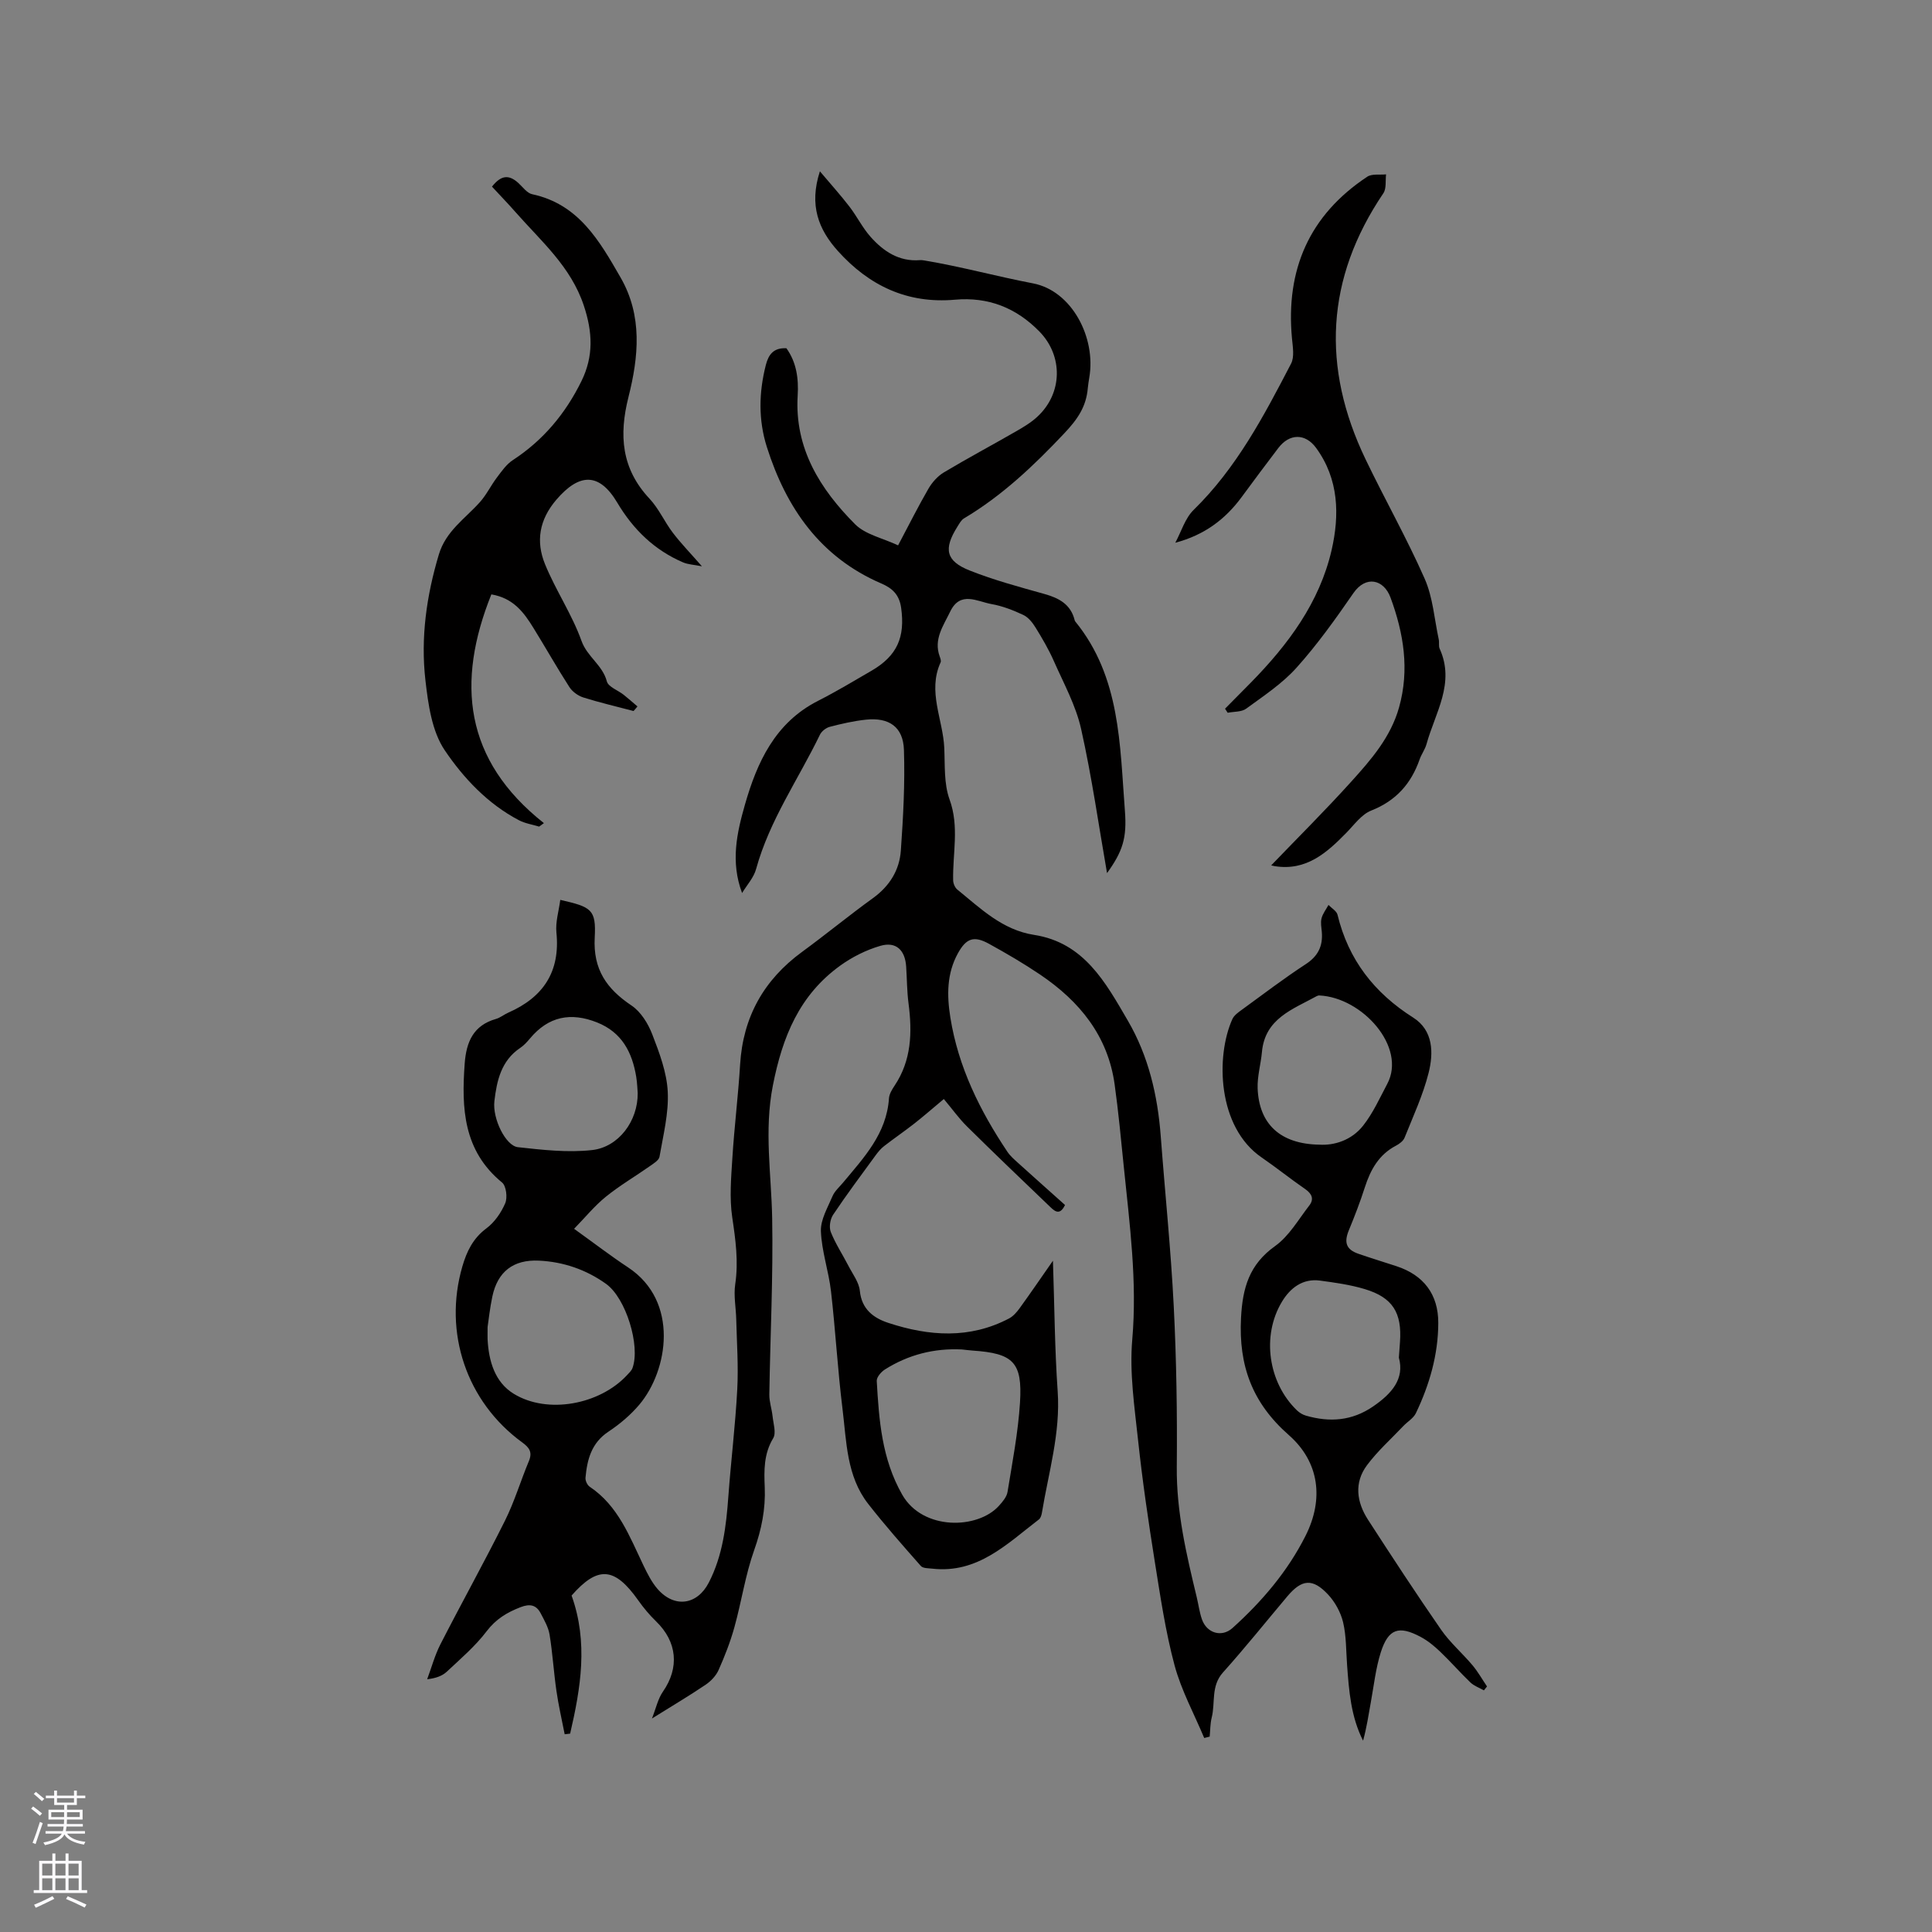 <svg enable-background="new 0 0 400 400" viewBox="0 0 400 400" xmlns="http://www.w3.org/2000/svg"><rect x="0" y="0" width="400" height="400" fill="#808080" stroke="none"/><g fill="#010000"><path d="m153.64 184.89c-2.43-6.47-1.07-12.47.57-18.22 2.51-8.82 6.25-17.04 15.14-21.56 3.77-1.92 7.41-4.1 11.07-6.23 5.35-3.11 7-6.97 6.15-13.05-.38-2.69-1.81-4.05-4.11-5.03-12.63-5.44-19.68-15.61-23.69-28.25-1.77-5.58-1.67-11.26-.22-16.95.56-2.2 1.6-3.63 4.27-3.5 2.07 2.9 2.55 6.23 2.33 9.82-.66 10.91 4.64 19.35 11.9 26.63 2.14 2.14 5.69 2.85 8.89 4.36 2.31-4.36 4.19-8.12 6.3-11.76.76-1.3 1.9-2.58 3.17-3.34 4.91-2.94 9.96-5.63 14.91-8.48 1.55-.89 3.14-1.83 4.44-3.04 5.28-4.87 5.35-12.62.45-17.64-4.84-4.96-10.64-7.21-17.5-6.6-9.87.87-17.78-2.9-24.25-10.1-3.98-4.44-5.99-9.44-3.71-16.48 2.31 2.74 4.31 4.95 6.12 7.31 1.55 2.01 2.68 4.35 4.35 6.23 2.67 3.01 5.89 5.19 10.23 4.85.31-.03.64.02.95.07 7.56 1.26 14.95 3.3 22.48 4.74 8.04 1.54 13.06 11.22 11.65 19.47-.12.73-.24 1.47-.31 2.2-.33 3.86-2.09 6.44-4.93 9.44-6.31 6.68-12.82 12.85-20.71 17.55-.59.35-.98 1.11-1.37 1.73-2.89 4.6-2.4 7.09 2.56 9.06 4.99 1.98 10.23 3.39 15.41 4.84 3.05.85 5.5 2.13 6.32 5.45.02.1.08.2.14.28 9.36 11.51 9.2 25.51 10.26 39.19.44 5.64-.47 8.4-3.7 12.89-1.68-9.57-3.12-19.8-5.37-29.86-1.09-4.86-3.6-9.42-5.64-14.04-1.06-2.4-2.4-4.69-3.78-6.93-.63-1.02-1.5-2.13-2.54-2.62-2.09-.98-4.31-1.85-6.57-2.25-2.97-.52-6.48-2.81-8.58 1.57-1.4 2.91-3.46 5.7-2.17 9.26.14.39.34.92.19 1.24-2.75 6.03.5 11.81.76 17.7.16 3.58-.09 7.4 1.09 10.66 2.06 5.66.62 11.2.75 16.78.02.65.37 1.49.86 1.89 4.83 3.92 9.32 8.37 15.91 9.39 10.34 1.61 14.79 9.85 19.39 17.74 4.29 7.36 6.18 15.48 6.82 23.94.88 11.73 2.1 23.45 2.69 35.2.56 11.07.73 22.18.63 33.27-.09 9.25 1.98 18.07 4.12 26.93.37 1.54.57 3.14 1.09 4.63 1 2.87 4.1 3.8 6.33 1.79 6.11-5.5 11.42-11.74 15.12-19.09 3.81-7.56 2.89-15.27-3.47-20.86-7.56-6.64-10.4-14.36-9.89-24.24.32-6.27 1.72-11.08 7.06-14.89 2.89-2.06 4.82-5.49 7.07-8.39 1.03-1.33.56-2.43-.85-3.41-3.05-2.1-5.95-4.44-9.01-6.54-9.18-6.28-9.53-20.94-6.06-28.65.36-.79 1.24-1.41 1.99-1.95 4.37-3.18 8.68-6.47 13.2-9.42 2.56-1.67 3.56-3.74 3.33-6.64-.08-.95-.29-1.96-.06-2.85.25-.98.94-1.85 1.44-2.77.64.67 1.68 1.25 1.87 2.03 2.25 9.32 7.61 16.19 15.68 21.3 4.17 2.65 4.22 7.32 3.17 11.47-1.16 4.58-3.19 8.95-4.96 13.37-.27.69-1.07 1.29-1.77 1.66-3.57 1.86-5.29 4.99-6.47 8.65-.96 3-2.1 5.95-3.3 8.86-1.05 2.54-.57 4.01 2 4.89 2.6.9 5.23 1.7 7.85 2.56 5.62 1.84 8.68 5.82 8.66 11.77-.02 6.56-1.82 12.77-4.63 18.65-.51 1.07-1.75 1.77-2.61 2.68-2.54 2.68-5.33 5.17-7.52 8.11-2.71 3.63-2.14 7.64.21 11.28 4.95 7.65 9.94 15.28 15.13 22.77 1.85 2.67 4.4 4.86 6.51 7.37 1.13 1.35 2.01 2.92 3 4.38-.21.27-.43.54-.64.81-.94-.53-2.03-.91-2.79-1.63-2.14-2.05-4.09-4.3-6.24-6.35-1.21-1.16-2.55-2.27-4.02-3.06-4.58-2.46-6.75-1.72-8.31 3.19-1.04 3.3-1.42 6.81-2.04 10.23-.48 2.67-.88 5.36-1.62 8.04-2.52-4.96-2.92-10.31-3.31-15.66-.22-2.95-.15-5.98-.82-8.83-.49-2.06-1.65-4.19-3.1-5.75-3.2-3.43-5.45-3.2-8.43.33-4.44 5.27-8.75 10.66-13.35 15.79-2.53 2.82-1.55 6.24-2.33 9.34-.32 1.27-.29 2.62-.42 3.94-.38.09-.76.19-1.13.28-2.09-5-4.74-9.85-6.14-15.04-1.88-7.01-2.94-14.26-4.09-21.44-1.33-8.35-2.56-16.73-3.46-25.14-.74-6.92-1.8-13.97-1.21-20.84 1.05-12.09-.54-23.91-1.75-35.81-.58-5.69-1.11-11.4-1.9-17.06-1.4-10.05-7.26-17.2-15.39-22.7-3.42-2.31-6.99-4.4-10.61-6.39-3.15-1.74-4.72-1.15-6.44 1.95-2.33 4.22-2.3 8.72-1.57 13.3 1.64 10.26 6.12 19.31 11.83 27.83.58.86 1.41 1.57 2.19 2.28 3.22 2.91 6.46 5.79 9.72 8.71-1.18 2.47-2.35 1.08-3.38.1-5.67-5.43-11.34-10.85-16.92-16.37-1.65-1.63-3.02-3.56-4.79-5.67-2.49 2.08-4.28 3.65-6.16 5.12-2.04 1.59-4.17 3.05-6.21 4.63-.65.5-1.2 1.16-1.69 1.82-2.99 4.1-6.04 8.17-8.86 12.39-.62.92-.88 2.58-.48 3.58.97 2.44 2.45 4.67 3.66 7.02.87 1.69 2.17 3.37 2.35 5.15.38 3.85 2.87 5.65 5.93 6.65 8.38 2.75 16.8 3.36 24.95-.92.88-.46 1.62-1.32 2.22-2.15 2.2-3.04 4.32-6.14 6.88-9.81.32 9.55.37 18.31.98 27.04.6 8.64-1.89 16.79-3.26 25.12-.08.49-.26 1.12-.62 1.4-6.6 5.05-12.68 11.26-22.1 10.19-.81-.09-1.91-.05-2.35-.55-3.72-4.22-7.45-8.44-10.91-12.87-4.49-5.76-4.47-12.89-5.31-19.67-1-8.08-1.45-16.23-2.38-24.33-.48-4.18-1.93-8.27-2.09-12.44-.09-2.4 1.41-4.9 2.41-7.27.44-1.03 1.39-1.86 2.14-2.75 4.33-5.2 9.05-10.16 9.54-17.48.06-.89.62-1.82 1.14-2.6 3.54-5.27 3.69-11.07 2.91-17.08-.33-2.52-.32-5.08-.49-7.62-.22-3.4-2.09-5.22-5.32-4.29-2.94.85-5.85 2.31-8.33 4.1-8.44 6.09-11.96 14.69-13.95 24.84-1.83 9.36-.31 18.31-.14 27.47.22 12.16-.4 24.33-.59 36.49-.02 1.49.51 2.98.67 4.48.16 1.54.79 3.47.13 4.57-1.96 3.25-1.9 6.66-1.75 10.15.19 4.5-.66 8.73-2.19 13.03-1.83 5.15-2.62 10.66-4.09 15.95-.84 3.03-2 6-3.28 8.87-.53 1.19-1.6 2.31-2.7 3.05-3.38 2.28-6.89 4.36-11.09 6.98.85-2.16 1.24-4.08 2.27-5.56 3.44-4.95 2.97-10.32-1.43-14.57-1.36-1.32-2.6-2.8-3.69-4.35-4.89-6.92-8.36-7.16-13.79-.98 3.48 9.7 1.89 19.15-.3 28.59-.38.04-.75.09-1.13.13-.58-3-1.28-5.98-1.71-9-.56-3.87-.79-7.79-1.42-11.65-.25-1.51-1.09-2.96-1.82-4.36-.92-1.77-2.22-2.06-4.19-1.3-2.82 1.09-5.11 2.47-7.03 5-2.35 3.09-5.38 5.68-8.23 8.35-.95.89-2.28 1.37-4.07 1.57.9-2.41 1.57-4.93 2.73-7.21 4.39-8.58 9.08-17 13.38-25.62 1.97-3.95 3.24-8.25 4.95-12.34.77-1.85.1-2.79-1.4-3.88-11.51-8.39-16.36-22.74-12.37-36.43.89-3.06 2.19-5.8 4.96-7.86 1.69-1.25 3.07-3.25 3.91-5.21.5-1.17.21-3.58-.65-4.29-8.03-6.58-8.42-15.37-7.74-24.64.33-4.47 1.79-7.9 6.48-9.23.9-.26 1.67-.92 2.54-1.3 7.24-3.18 10.79-8.47 9.97-16.59-.22-2.18.5-4.46.8-6.76 6.44 1.47 7.45 1.96 7.13 7.8-.36 6.63 2.49 10.63 7.63 14.08 1.92 1.29 3.42 3.72 4.28 5.95 1.48 3.83 3.01 7.88 3.21 11.9.22 4.45-.94 9-1.71 13.46-.13.74-1.24 1.4-2 1.94-3.03 2.13-6.26 4.02-9.13 6.35-2.31 1.87-4.22 4.23-6.55 6.62 4.18 3 7.6 5.63 11.19 8 10.63 7.02 8.27 21.33 2.34 28.38-1.82 2.16-4.07 4.06-6.42 5.62-3.53 2.34-4.41 5.78-4.75 9.55-.05.6.37 1.52.87 1.85 5.91 3.95 8.25 10.3 11.13 16.3.82 1.7 1.7 3.46 2.92 4.87 3.5 4.01 8.22 3.33 10.62-1.34 2.88-5.6 3.59-11.67 4.04-17.84.54-7.38 1.45-14.74 1.84-22.13.26-4.82-.09-9.67-.21-14.51-.06-2.43-.56-4.91-.21-7.27.7-4.71.07-9.22-.62-13.86-.59-4.01-.23-8.2.03-12.29.4-6.45 1.21-12.88 1.6-19.33.6-9.86 4.91-17.54 12.84-23.34 4.96-3.63 9.71-7.54 14.69-11.14 3.42-2.48 5.46-5.77 5.75-9.82.49-6.94.87-13.92.64-20.86-.16-4.77-3.1-6.76-7.88-6.25-2.52.27-5.02.84-7.47 1.48-.78.2-1.69.91-2.04 1.63-4.46 9.22-10.43 17.71-13.2 27.75-.48 1.83-1.92 3.37-2.92 5.03zm45.5 94.5c-5.74-.28-11.07 1.08-15.92 4.14-.78.49-1.74 1.6-1.7 2.38.47 8.11 1.03 16.1 5.27 23.54 4.26 7.48 15.65 7.19 20.04 2.3.75-.83 1.61-1.84 1.77-2.87 1-6.15 2.19-12.3 2.58-18.5.53-8.38-1.42-10.19-9.83-10.76-.75-.06-1.48-.15-2.21-.23zm-98.19-4.64c0 1.46-.02 1.99 0 2.52.23 4.53 1.5 8.9 5.42 11.3 6.99 4.28 17.77 2.24 23.43-3.84.43-.46.94-.93 1.15-1.49 1.67-4.6-1.35-14.47-5.46-17.42-4.13-2.96-8.84-4.58-13.92-4.82-5.32-.25-8.56 2.31-9.64 7.45-.5 2.37-.76 4.8-.98 6.3zm172.23-37.76c3.01.19 6.63-.87 9.05-3.95 2.04-2.59 3.43-5.7 4.99-8.64 4.03-7.59-5.12-17.86-14.05-18.3-.2-.01-.42.06-.6.16-4.92 2.71-10.67 4.6-11.3 11.55-.23 2.51-.98 5.03-.89 7.52.28 7.38 4.68 11.54 12.8 11.66zm-141.15-10.68c-.06-.66-.09-2.04-.31-3.39-.84-5.06-2.96-9.18-8.09-11.23-5.45-2.17-10.07-1.27-13.89 3.3-.61.73-1.27 1.46-2.05 1.98-3.93 2.64-4.84 6.79-5.33 11-.43 3.64 2.34 9.26 4.86 9.54 5.09.56 10.31 1.16 15.36.6 5.5-.61 9.51-6.02 9.45-11.8zm157.59 54.77c.11-1.52.17-2.37.23-3.21.44-6.07-1.5-9.23-7.27-10.97-3.01-.91-6.19-1.35-9.32-1.77-3.59-.47-6.15 1.57-7.83 4.35-4.29 7.08-2.85 16.81 3.09 22.52.51.49 1.18.9 1.85 1.09 4.91 1.42 9.54 1.11 13.93-1.91 3.86-2.65 6.53-5.71 5.32-10.1z"/><path d="m131.17 147.21c-3.48-.92-6.98-1.73-10.41-2.81-1.09-.35-2.27-1.2-2.88-2.16-2.58-4.01-4.92-8.16-7.43-12.22-1.96-3.18-4.13-6.18-8.72-6.96-7.31 18.21-5.65 34.29 10.88 47.36-.33.24-.66.48-.99.72-1.4-.43-2.9-.65-4.18-1.32-6.45-3.38-11.46-8.71-15.36-14.48-2.67-3.95-3.43-9.52-4-14.49-1.01-8.81.22-17.5 2.78-26.05 1.46-4.86 5.42-7.4 8.49-10.83 1.37-1.53 2.29-3.47 3.54-5.12.98-1.3 1.97-2.73 3.3-3.6 6.31-4.12 10.91-9.66 14.2-16.36 2.52-5.14 2.32-10.11.48-15.63-2.69-8.08-8.81-13.29-14.08-19.28-1.6-1.83-3.3-3.57-4.93-5.34 1.87-2.37 3.47-2.55 5.44-.77.93.84 1.8 2.11 2.88 2.34 9.63 2.06 13.94 9.66 18.3 17.24 4.59 7.96 3.73 16.46 1.64 24.74-2 7.93-1.46 14.85 4.35 21.05 1.93 2.06 3.11 4.8 4.84 7.07 1.7 2.23 3.67 4.25 6.02 6.94-1.63-.33-2.85-.37-3.9-.81-5.95-2.55-10.34-6.83-13.63-12.37-3.72-6.25-7.83-6.19-12.62-.6-3.55 4.15-4.25 8.62-2.36 13.29 2.21 5.44 5.6 10.41 7.57 15.92 1.18 3.31 4.36 5 5.25 8.39.3 1.15 2.31 1.84 3.5 2.79.97.77 1.9 1.6 2.84 2.4-.26.33-.54.64-.81.95z"/><path d="m263.19 179.16c5.5-5.72 11.21-11.39 16.59-17.35 4.1-4.54 8.15-9.18 9.88-15.35 2.2-7.83.95-15.36-1.76-22.72-1.4-3.82-5.13-4.66-7.7-.93-3.67 5.32-7.45 10.62-11.75 15.41-2.96 3.31-6.82 5.85-10.44 8.5-.96.71-2.53.59-3.83.85-.18-.28-.37-.56-.55-.84 1.8-1.82 3.62-3.64 5.41-5.47 7.67-7.83 14.15-16.52 16.65-27.35 1.67-7.27 1.52-14.71-3.21-21.18-2.24-3.06-5.52-3-7.82.03-2.57 3.37-5.1 6.77-7.61 10.18-3.36 4.56-7.68 7.83-13.72 9.43 1.24-2.29 2.02-5.06 3.8-6.8 8.89-8.69 14.55-19.47 20.17-30.28.73-1.4.35-3.49.19-5.23-1.33-14.21 3.58-25.52 15.58-33.47.98-.65 2.58-.35 3.9-.49-.16 1.32.1 2.93-.56 3.91-11.95 17.66-12.82 36.04-3.7 55.05 3.98 8.3 8.54 16.33 12.25 24.75 1.71 3.87 2.01 8.37 2.92 12.59.13.62-.06 1.34.18 1.89 3.26 7.16-.93 13.29-2.71 19.75-.3 1.11-1.05 2.09-1.43 3.18-1.76 5.04-4.9 8.58-10.03 10.6-2 .79-3.51 2.93-5.12 4.58-4.09 4.18-8.33 7.97-14.85 6.93-.38-.06-.75-.18-.73-.17z"/></g><path d="m6.44 374.46.42-.45c.65.47 1.27.95 1.85 1.44l-.45.49c-.65-.56-1.25-1.06-1.82-1.48m.93 7.33-.63-.26c.55-1.36 1.05-2.8 1.52-4.33.19.1.38.19.59.27-.46 1.29-.95 2.73-1.48 4.32m-.38-10.38.44-.42c.43.34 1.01.82 1.74 1.44l-.49.49c-.53-.51-1.09-1.01-1.69-1.51m2.5.35h1.72v-1.04h.59v1.04h3.52v-1.04h.59v1.04h1.75v.53h-1.75v1.42h-2.03v.97h3.22v2.03h-3.24c0 .35-.01.66-.03.93h3.32v.53h-3.37c-.03.27-.08.58-.15.94h3.96v.53h-3.71c.67.92 1.93 1.48 3.79 1.68-.13.24-.23.44-.29.59-2.13-.38-3.48-1.08-4.04-2.12-.43.97-1.77 1.72-4.03 2.23-.09-.19-.2-.37-.33-.55 2.1-.42 3.37-1.03 3.81-1.83h-3.36v-.53h3.58c.08-.29.13-.61.16-.94h-3.33v-.53h3.39c.02-.27.04-.58.04-.93h-3.23v-2.03h3.25v-.97h-2.07v-1.42h-1.73zm1.12 3.44v1h2.65c.01-.3.02-.44.01-.4v-.25-.35zm1.19-2h3.52v-.91h-3.52zm4.71 2h-2.63v.59c0 .15-.01.28-.01.4h2.64z" fill="#fbfafc"/><path d="m13.56 383.74h.63v1.52h2.72v6.07h1.13v.6h-11.06v-.6h1.13v-6.07h2.73v-1.52h.63v1.52h2.1v-1.52zm-2.69 8.83.38.56c-1.24.63-2.53 1.25-3.85 1.85-.1-.21-.21-.42-.34-.63 1.36-.55 2.63-1.15 3.81-1.78m-2.13-4.27h2.1v-2.45h-2.1zm0 3.04h2.1v-2.46h-2.1zm2.72-3.04h2.1v-2.45h-2.1zm0 3.04h2.1v-2.46h-2.1zm6.07 3.6c-1.41-.71-2.7-1.3-3.86-1.78l.35-.56c1.45.62 2.75 1.19 3.88 1.72zm-1.25-9.09h-2.1v2.45h2.1zm-2.09 5.49h2.1v-2.46h-2.1z" fill="#fbfafc"/></svg>